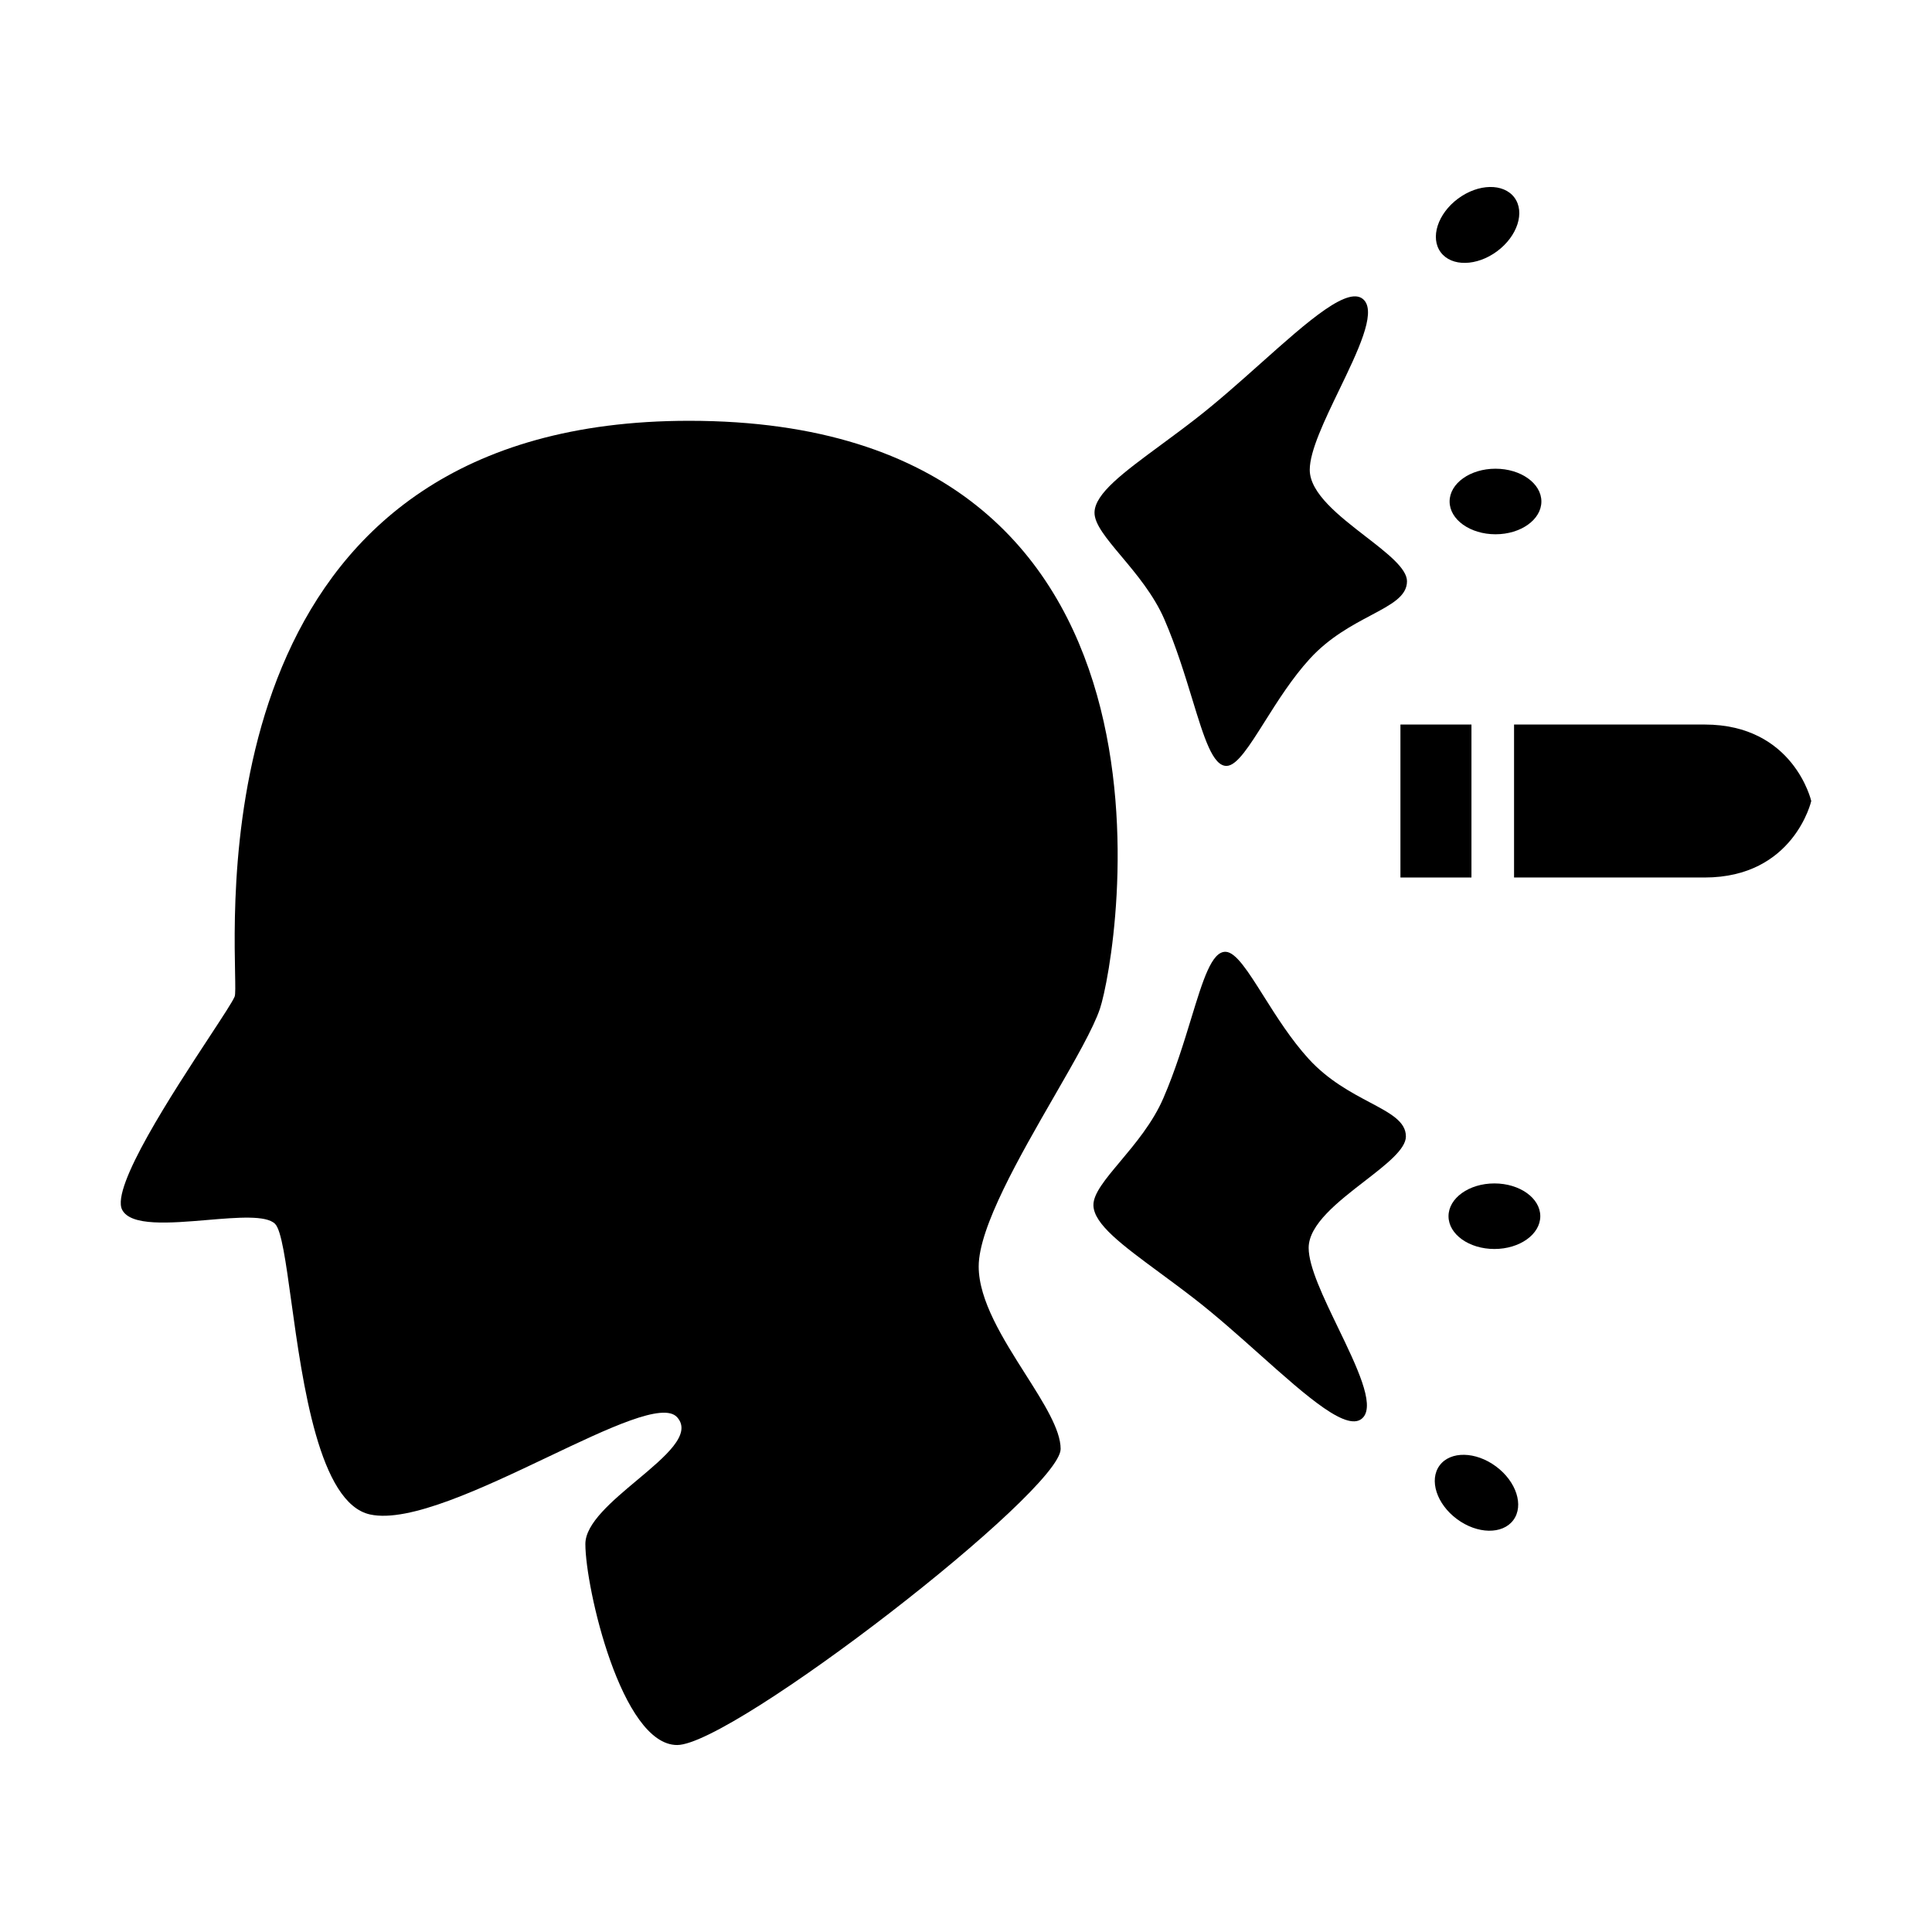 <?xml version="1.0" encoding="utf-8"?>
<svg width="256" height="256" viewBox="0 0 256 256" fill="none" xmlns="http://www.w3.org/2000/svg">
  <path d="M 193.198 26.318 C 195.895 24.316 199.24 24.256 200.67 26.182 C 202.099 28.108 201.072 31.292 198.375 33.293 C 195.678 35.294 192.333 35.355 190.904 33.429 C 189.474 31.503 190.502 28.319 193.198 26.318 Z" fill="black"/>
  <path d="M 177.462 51.642 C 179.905 46.583 182.319 41.584 180.788 39.812 C 178.874 37.596 173.369 42.506 167.039 48.153 C 164.271 50.622 161.345 53.231 158.493 55.448 C 156.871 56.708 155.288 57.875 153.812 58.964 C 148.845 62.624 145.077 65.403 145.029 67.899 C 144.999 69.431 146.615 71.359 148.588 73.712 C 150.563 76.066 152.894 78.847 154.294 82.086 C 155.864 85.718 157.003 89.445 157.983 92.649 C 159.545 97.758 160.701 101.539 162.546 101.486 C 163.908 101.447 165.535 98.867 167.59 95.607 L 167.593 95.602 C 169.265 92.949 171.221 89.847 173.549 87.298 C 176.139 84.462 179.174 82.851 181.648 81.537 C 184.385 80.084 186.434 78.996 186.434 77.019 C 186.434 75.327 183.831 73.314 180.965 71.096 C 177.454 68.381 173.549 65.36 173.549 62.252 C 173.549 59.748 175.515 55.676 177.462 51.642 Z" fill="black"/>
  <path d="M 204.241 66.451 C 204.241 64.052 201.519 62.107 198.161 62.107 C 194.803 62.107 192.08 64.052 192.08 66.451 C 192.08 68.849 194.803 70.794 198.161 70.794 C 201.519 70.794 204.241 68.849 204.241 66.451 Z" fill="black"/>
  <path d="M 77.564 204.586 C 77.564 210.377 82.342 231.224 89.725 231.224 C 97.109 231.224 140.54 197.637 140.54 191.991 C 140.54 189.435 138.315 185.929 135.879 182.092 C 132.934 177.453 129.682 172.329 129.682 167.813 C 129.682 162.641 135.085 153.26 139.689 145.267 L 139.691 145.264 C 142.431 140.506 144.888 136.24 145.753 133.646 C 148.07 126.697 160.519 55.758 91.317 55.758 C 29.739 55.758 30.866 114.221 31.147 128.836 C 31.182 130.645 31.204 131.783 31.092 132.054 C 30.826 132.703 29.522 134.689 27.785 137.337 L 27.781 137.344 C 22.925 144.743 14.686 157.301 16.178 160.285 C 17.293 162.515 22.526 162.072 27.443 161.657 C 31.465 161.317 35.275 160.995 36.447 162.167 C 37.294 163.014 37.866 167.147 38.594 172.417 C 40.108 183.364 42.299 199.211 49.043 200.677 C 54.219 201.802 63.943 197.175 72.636 193.039 C 80.72 189.192 87.912 185.769 89.725 187.792 C 91.718 190.016 88.187 192.971 84.425 196.12 C 81.086 198.915 77.564 201.863 77.564 204.586 Z" fill="black"/>
  <path d="M 194.975 96.005 L 194.975 116.274 L 185.565 116.274 L 185.565 96.005 L 194.975 96.005 Z" fill="black"/>
  <path d="M 225.869 96.005 C 237.684 96.005 240 106.139 240 106.139 C 240 106.139 237.684 116.274 225.869 116.274 L 200.62 116.274 L 200.62 96.005 L 225.869 96.005 Z" fill="black"/>
  <path d="M 180.643 187.792 C 182.174 186.02 179.76 181.021 177.318 175.962 C 175.37 171.928 173.404 167.857 173.404 165.352 C 173.404 162.244 177.309 159.223 180.82 156.508 C 183.686 154.291 186.289 152.277 186.289 150.585 C 186.289 148.608 184.24 147.52 181.503 146.067 C 179.029 144.754 175.994 143.142 173.404 140.306 C 171.079 137.76 169.126 134.663 167.454 132.013 L 167.449 132.005 L 167.448 132.002 L 167.445 131.997 C 165.39 128.737 163.764 126.157 162.402 126.118 C 160.556 126.065 159.4 129.846 157.838 134.956 C 156.858 138.16 155.719 141.886 154.149 145.518 C 152.75 148.757 150.418 151.538 148.444 153.892 C 146.47 156.246 144.855 158.173 144.884 159.706 C 144.932 162.202 148.701 164.98 153.667 168.641 C 155.143 169.729 156.726 170.896 158.348 172.156 C 161.2 174.373 164.126 176.983 166.894 179.451 C 173.225 185.098 178.729 190.008 180.643 187.792 Z" fill="black"/>
  <path d="M 198.016 165.497 C 201.374 165.497 204.097 163.552 204.097 161.154 C 204.097 158.755 201.374 156.81 198.016 156.81 C 194.658 156.81 191.936 158.755 191.936 161.154 C 191.936 163.552 194.658 165.497 198.016 165.497 Z" fill="black"/>
  <path d="M 200.525 201.422 C 199.095 203.349 195.75 203.288 193.054 201.287 C 190.357 199.286 189.33 196.102 190.759 194.175 C 192.188 192.249 195.533 192.31 198.23 194.311 C 200.927 196.312 201.954 199.496 200.525 201.422 Z" fill="black"/>
</svg>

